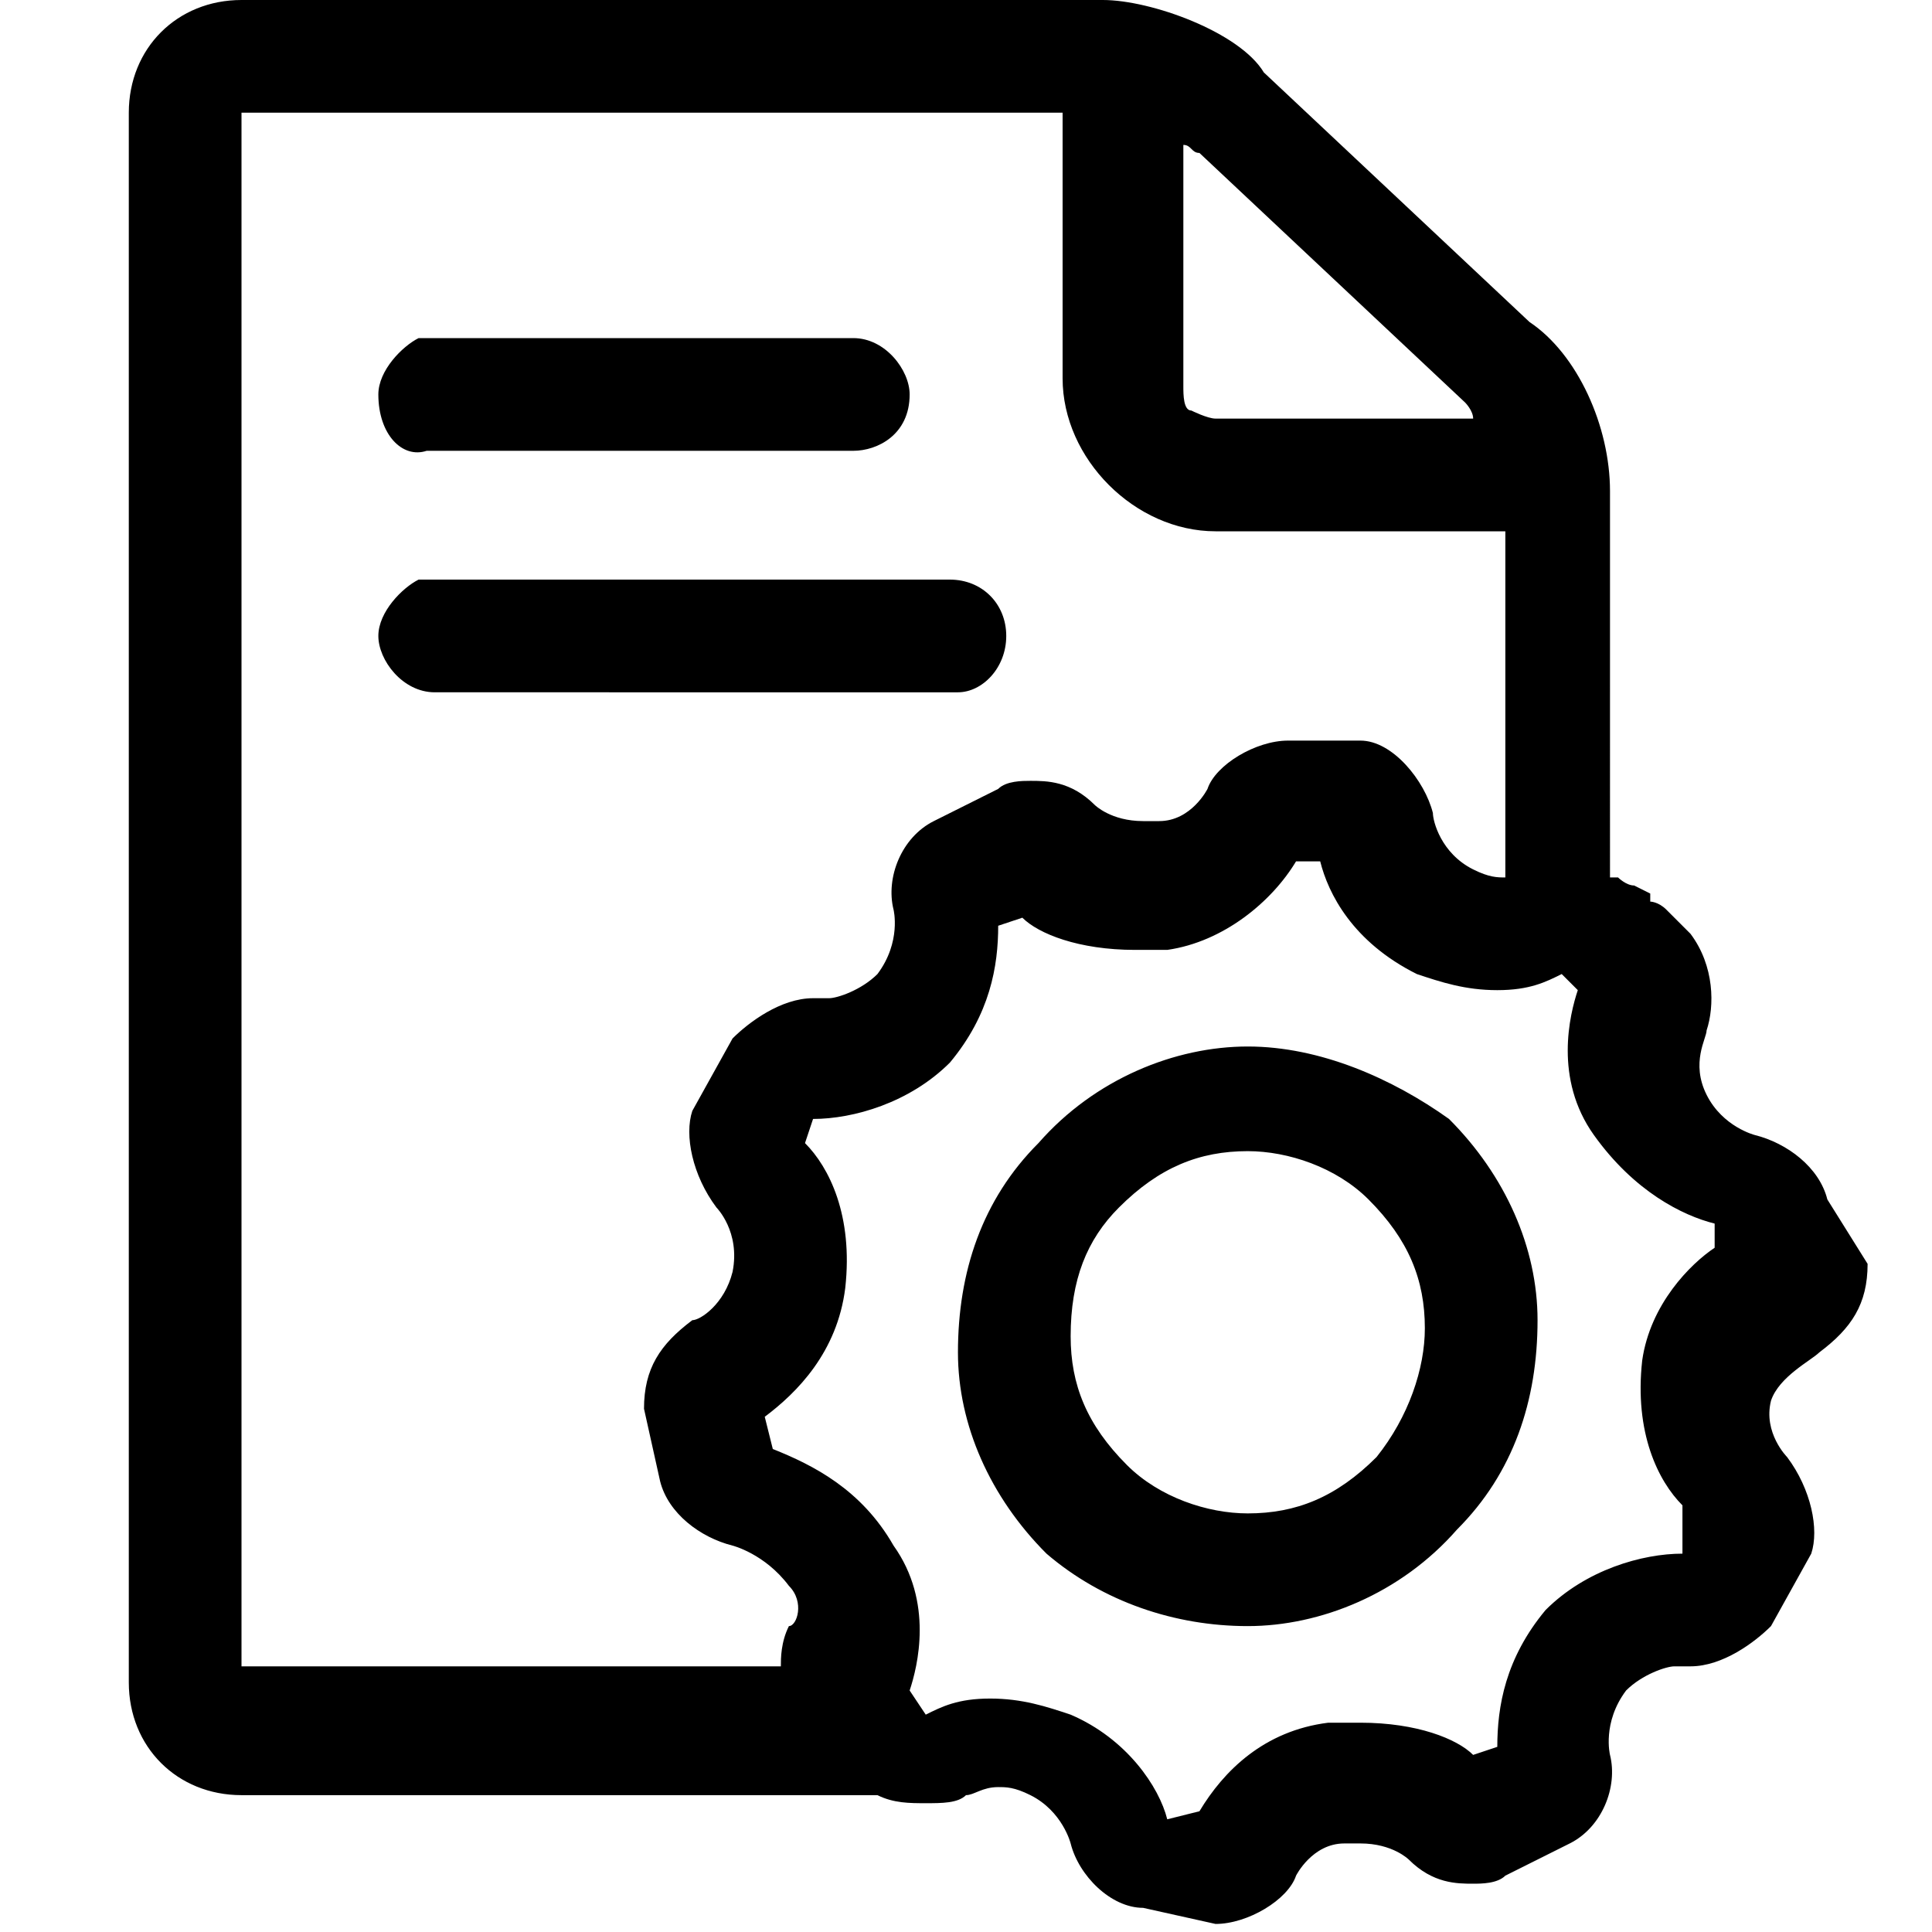 <?xml version="1.0" encoding="utf-8"?>
<!-- Generator: Adobe Illustrator 21.1.0, SVG Export Plug-In . SVG Version: 6.00 Build 0)  -->
<svg version="1.1" id="Layer_1" xmlns="http://www.w3.org/2000/svg" xmlns:xlink="http://www.w3.org/1999/xlink" x="0px" y="0px"
	 viewBox="0 0 24 24" style="enable-background:new 0 0 24 24;" xml:space="preserve">
<path d="M15.5,13c-0.9,0-1.9,0.4-2.6,1.2c-0.7,0.7-1,1.6-1,2.6c0,0.9,0.4,1.8,1.1,2.5c0.7,0.6,1.6,0.9,2.5,0.9
	c0.9,0,1.9-0.4,2.6-1.2c0.7-0.7,1-1.6,1-2.6c0-0.9-0.4-1.8-1.1-2.5C17.3,13.4,16.4,13,15.5,13z M17.7,16.5c0,0.5-0.2,1.1-0.6,1.6
	c-0.5,0.5-1,0.7-1.6,0.7c-0.5,0-1.1-0.2-1.5-0.6c-0.5-0.5-0.7-1-0.7-1.6c0-0.7,0.2-1.2,0.6-1.6c0.5-0.5,1-0.7,1.6-0.7
	c0.5,0,1.1,0.2,1.5,0.6C17.5,15.4,17.7,15.9,17.7,16.5z M22.7,14.9c-0.1-0.4-0.5-0.7-0.9-0.8c0,0-0.4-0.1-0.6-0.5
	c-0.2-0.4,0-0.7,0-0.8c0.1-0.3,0.1-0.8-0.2-1.2l-0.3-0.3c-0.1-0.1-0.2-0.1-0.2-0.1v-0.1l-0.2-0.1c-0.1,0-0.2-0.1-0.2-0.1
	c0,0-0.1,0-0.1,0V6.1c0-0.8-0.4-1.7-1-2.1l-3.3-3.1C15.4,0.4,14.3,0,13.7,0H3C2.2,0,1.6,0.6,1.6,1.4v19.5c0,0.8,0.6,1.4,1.4,1.4h7.9
	c0.2,0.1,0.4,0.1,0.6,0.1c0.2,0,0.4,0,0.5-0.1c0.1,0,0.2-0.1,0.4-0.1c0.1,0,0.2,0,0.4,0.1c0.4,0.2,0.5,0.6,0.5,0.6
	c0.1,0.4,0.5,0.8,0.9,0.8c0,0,0,0,0,0l0.9,0.2c0.4,0,0.9-0.3,1-0.6c0,0,0.2-0.4,0.6-0.4h0.2c0.4,0,0.6,0.2,0.6,0.2
	c0.3,0.3,0.6,0.3,0.8,0.3c0.1,0,0.3,0,0.4-0.1l0.8-0.4c0.4-0.2,0.6-0.7,0.5-1.1c0,0-0.1-0.4,0.2-0.8c0.2-0.2,0.5-0.3,0.6-0.3h0.2
	c0.4,0,0.8-0.3,1-0.5l0.5-0.9c0.1-0.3,0-0.8-0.3-1.2c0,0-0.3-0.3-0.2-0.7c0.1-0.3,0.5-0.5,0.6-0.6l0,0c0.4-0.3,0.6-0.6,0.6-1.1
	L22.7,14.9z M20.9,19.3L20.9,19.3c-0.5,0-1.2,0.2-1.7,0.7c-0.5,0.6-0.6,1.2-0.6,1.7l-0.3,0.1c-0.2-0.2-0.7-0.4-1.4-0.4l-0.4,0
	c-0.8,0.1-1.3,0.6-1.6,1.1l-0.4,0.1c-0.1-0.4-0.5-1-1.2-1.3c-0.3-0.1-0.6-0.2-1-0.2c-0.4,0-0.6,0.1-0.8,0.2L11.3,21
	c0.1-0.3,0.3-1.1-0.2-1.8c-0.4-0.7-1-1-1.5-1.2l-0.1-0.4c0.4-0.3,0.9-0.8,1-1.6c0.1-0.9-0.2-1.5-0.5-1.8l0.1-0.3h0
	c0.5,0,1.2-0.2,1.7-0.7c0.5-0.6,0.6-1.2,0.6-1.7l0.3-0.1c0.2,0.2,0.7,0.4,1.4,0.4l0.4,0c0.7-0.1,1.3-0.6,1.6-1.1l0.3,0
	c0.1,0.4,0.4,1,1.2,1.4c0.3,0.1,0.6,0.2,1,0.2c0.4,0,0.6-0.1,0.8-0.2l0.2,0.2c-0.1,0.3-0.3,1.1,0.2,1.8c0.5,0.7,1.1,1,1.5,1.1
	c0,0,0,0,0,0l0,0.3c-0.3,0.2-0.8,0.7-0.9,1.4l0,0c-0.1,0.9,0.2,1.5,0.5,1.8L20.9,19.3z M15.1,6.6h3.6v4.3h0c-0.1,0-0.2,0-0.4-0.1
	c-0.4-0.2-0.5-0.6-0.5-0.7c-0.1-0.4-0.5-0.9-0.9-0.9c0,0,0,0,0,0L16,9.2c-0.4,0-0.9,0.3-1,0.6c0,0-0.2,0.4-0.6,0.4h-0.2
	c-0.4,0-0.6-0.2-0.6-0.2c-0.3-0.3-0.6-0.3-0.8-0.3c-0.1,0-0.3,0-0.4,0.1l-0.8,0.4c-0.4,0.2-0.6,0.7-0.5,1.1c0,0,0.1,0.4-0.2,0.8
	c-0.2,0.2-0.5,0.3-0.6,0.3h-0.2c-0.4,0-0.8,0.3-1,0.5l-0.5,0.9c-0.1,0.3,0,0.8,0.3,1.2c0,0,0.3,0.3,0.2,0.8
	c-0.1,0.4-0.4,0.6-0.5,0.6c-0.4,0.3-0.6,0.6-0.6,1.1l0.2,0.9c0.1,0.4,0.5,0.7,0.9,0.8c0,0,0.4,0.1,0.7,0.5c0.2,0.2,0.1,0.5,0,0.5
	c-0.1,0.2-0.1,0.4-0.1,0.5H3l0,0V1.4l0,0h10.2v3.3C13.2,5.7,14.1,6.6,15.1,6.6z M15.1,5.2c-0.1,0-0.3-0.1-0.3-0.1
	c-0.1,0-0.1-0.2-0.1-0.3v-3c0.1,0,0.1,0.1,0.2,0.1L18.2,5c0,0,0.1,0.1,0.1,0.2H15.1z M12.5,7.9c0,0.4-0.3,0.7-0.6,0.7H5.4
	C5,8.6,4.7,8.2,4.7,7.9c0-0.3,0.3-0.6,0.5-0.7l0.1,0h6.5C12.2,7.2,12.5,7.5,12.5,7.9z M4.7,4.9c0-0.3,0.3-0.6,0.5-0.7l0.1,0h5.3
	c0.4,0,0.7,0.4,0.7,0.7c0,0.5-0.4,0.7-0.7,0.7H5.3C5,5.7,4.7,5.4,4.7,4.9z"/>
</svg>
